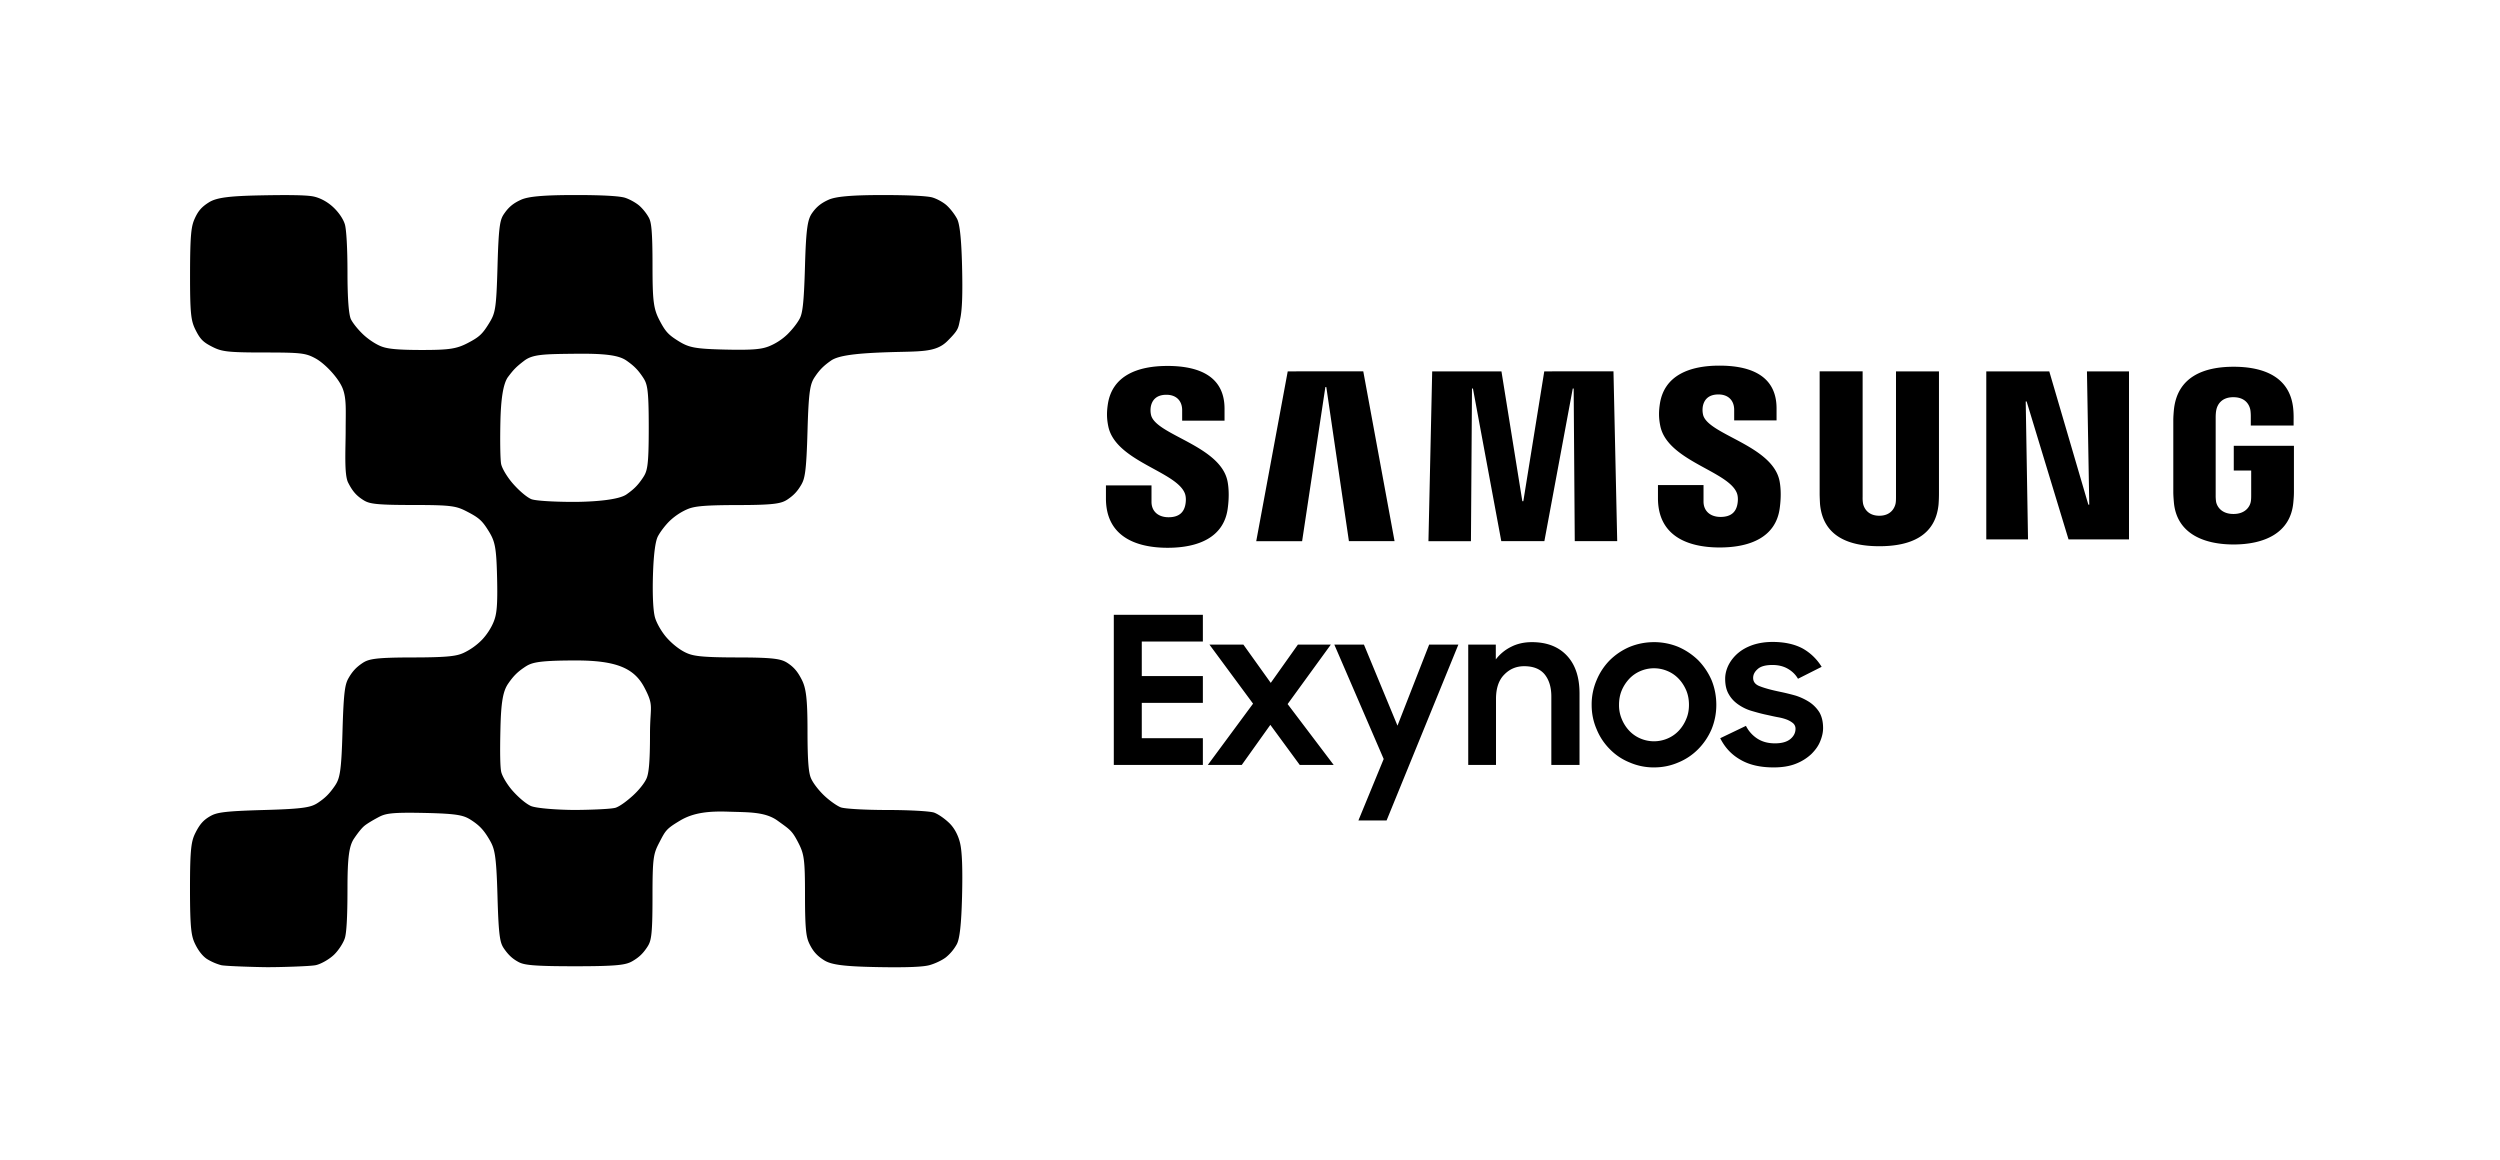 <svg xmlns="http://www.w3.org/2000/svg" xml:space="preserve" width="264.583mm" height="122.767mm" viewBox="0 0 264.583 122.767"><path d="M10.462 253.193c-1.128-.006-4.461-.107-4.9-.212a5.758 5.758 0 0 1-1.51-.656c-.39-.256-.859-.776-1.25-1.585-.392-.809-.543-1.545-.543-5.875s.144-5.038.596-5.93c.452-.892.843-1.318 1.521-1.71.678-.391 1.346-.546 5.71-.667 4.362-.12 5.025-.297 5.758-.794.733-.497 1.146-.905 1.7-1.696.552-.79.732-1.374.855-5.82.123-4.447.288-5.051.676-5.712.388-.66.77-1.078 1.428-1.521.658-.444 1.379-.597 5.277-.602 3.899-.005 4.717-.154 5.451-.49a6.758 6.758 0 0 0 1.914-1.362c.47-.484.997-1.25 1.278-1.986.282-.737.411-1.56.335-4.673-.076-3.112-.21-3.766-.885-4.855-.674-1.09-1.006-1.398-2.213-2.029-1.207-.63-1.599-.74-5.844-.74s-4.658-.152-5.327-.597c-.67-.444-1.058-.91-1.495-1.775-.437-.865-.26-3.566-.26-5.59 0-2.026.111-3.324-.335-4.413-.446-1.088-1.86-2.603-2.886-3.153-1.025-.55-1.512-.61-5.434-.61s-4.478-.107-5.448-.596c-.971-.49-1.283-.797-1.776-1.776-.494-.979-.595-1.698-.59-5.953.005-4.255.136-5.06.498-5.856.362-.797.724-1.228 1.516-1.72s2.15-.66 5.366-.726c3.216-.066 4.786-.023 5.51.086.725.108 1.546.516 2.201 1.108.655.591 1.15 1.354 1.3 1.898.152.545.27 2.453.27 5.147.002 2.694.135 4.434.376 4.895.242.46.772 1.095 1.257 1.56.486.466 1.238.995 1.866 1.257.629.263 1.544.41 4.402.41s3.65-.12 4.833-.739c1.183-.618 1.526-.918 2.213-2.028.687-1.11.802-1.435.93-6.074.128-4.638.293-5.01.768-5.675.474-.666.961-1.039 1.72-1.383.758-.345 2.34-.495 5.609-.499 3.268-.004 4.908.123 5.424.296.515.172 1.178.552 1.52.86.34.307.752.812.992 1.273.24.46.371 1.33.371 5.063 0 3.733.11 4.558.74 5.764.63 1.205.939 1.538 2.028 2.213 1.09.674 1.743.809 4.856.885 3.112.076 3.935-.054 4.672-.335a6.209 6.209 0 0 0 1.965-1.262c.472-.462 1.005-1.107 1.301-1.65.297-.542.46-1.442.576-5.572.116-4.13.295-4.988.77-5.653.474-.665.961-1.039 1.72-1.383.757-.345 2.439-.495 5.583-.499 3.145-.004 4.905.11 5.4.253.496.142 1.191.529 1.545.86.355.33.791.873 1.073 1.395.282.523.46 2.077.533 5.02.073 2.942.011 4.643-.204 5.605-.215.962-.118 1.091-1.353 2.323-1.234 1.23-2.872 1.068-6.225 1.176-3.353.109-5.294.333-6.086.887-.791.553-1.199.966-1.696 1.7-.497.732-.672 1.379-.793 5.758-.122 4.38-.288 5.047-.676 5.708-.389.661-.77 1.079-1.428 1.522-.658.443-1.375.597-5.278.602-3.903.005-4.715.153-5.45.491a6.48 6.48 0 0 0-1.811 1.245c-.414.418-.908 1.05-1.183 1.56s-.464 1.915-.53 4.117c-.066 2.201.03 3.797.205 4.447.175.65.744 1.617 1.282 2.213.538.597 1.302 1.233 2.036 1.567.734.334 1.556.483 5.451.488 3.895.005 4.624.159 5.292.603.668.444 1.06.915 1.494 1.776.435.86.596 1.968.596 5.364s.135 4.5.366 5.037c.23.537.826 1.29 1.389 1.828.562.537 1.358 1.102 1.767 1.257.41.154 2.63.28 4.944.28s4.534.126 4.944.28c.41.156 1.07.596 1.595 1.102.525.506.957 1.294 1.154 2.174.197.88.271 2.618.198 5.58-.073 2.962-.253 4.504-.553 5.062a4.75 4.75 0 0 1-1.15 1.388c-.385.304-1.154.674-1.765.839-.612.164-2.13.266-5.588.199s-4.783-.25-5.524-.71c-.74-.46-1.151-.917-1.521-1.643-.37-.725-.521-1.35-.521-5.234s-.095-4.396-.74-5.633c-.644-1.238-.85-1.325-2.17-2.28-1.32-.954-3.121-.874-5.16-.945-2.039-.071-3.707.074-5.16.946-1.452.871-1.524 1.037-2.17 2.279-.647 1.241-.74 1.603-.74 5.848 0 4.244-.152 4.654-.596 5.313-.444.658-.843 1.03-1.521 1.428-.679.399-1.522.544-6.085.544s-5.41-.138-5.998-.46c-.588-.321-.998-.681-1.455-1.322-.458-.642-.623-1.087-.749-5.627s-.31-5.064-.874-6.025c-.565-.96-1.01-1.44-1.832-1.984-.821-.544-1.362-.728-4.986-.807-3.624-.079-4.176.064-4.916.457-.739.394-1.21.696-1.447.883-.236.188-.593.583-1.124 1.366-.531.782-.696 2.033-.697 5.287-.001 3.255-.119 4.685-.262 5.2-.144.516-.664 1.33-1.157 1.807-.493.478-1.357.976-1.92 1.106-.564.131-3.999.223-5.126.217-1.128-.006 1.127.006 0 0zm32.46-16.641c1.032.002 3.944-.067 4.418-.247.474-.18 1.165-.704 1.777-1.257.612-.552 1.25-1.33 1.47-1.855.219-.524.356-1.63.356-4.655 0-3.025.459-2.951-.61-4.97-1.07-2.017-2.946-2.836-7.212-2.836-4.267 0-4.767.25-5.498.745-.73.495-1.155.924-1.699 1.72-.544.795-.746 1.973-.81 4.742-.066 2.769-.016 4.067.072 4.534.087.467.627 1.382 1.2 2.032.572.65 1.333 1.326 1.911 1.611.579.286 3.165.434 4.625.436 1.46.002-1.032-.001 0 0zm.372-32.605c2.007-.032 4.37-.237 5.159-.788.788-.551 1.194-.96 1.696-1.7.502-.742.661-1.121.661-5.382 0-4.261-.16-4.64-.661-5.382-.502-.741-.899-1.142-1.697-1.7-.799-.558-2.215-.761-5.445-.723-3.23.037-4.467.044-5.373.735-.905.69-1.141.968-1.699 1.698-.557.73-.77 2.496-.822 4.669-.05 2.172-.015 4.088.073 4.555.087.468.657 1.415 1.265 2.106.608.69 1.394 1.385 1.911 1.617.518.231 3.416.319 4.932.295 1.515-.024-2.008.032 0 0z" style="display:inline;fill:#000;stroke-width:.265" transform="translate(17.849 -150.833)"/><path d="M164.115 189.529c-3.198 0-5.81 1.06-6.286 3.991-.127.802-.148 1.519.042 2.422.78 3.67 7.164 4.734 8.092 7.058.173.435.118.992.034 1.33-.148.599-.553 1.21-1.751 1.21-1.122 0-1.806-.65-1.806-1.628v-1.743h-4.822v1.384c0 4.008 3.151 5.22 6.53 5.22 3.25 0 5.925-1.106 6.35-4.106.22-1.553.06-2.57-.016-2.945-.76-3.764-7.578-4.886-8.088-6.99a2.303 2.303 0 0 1-.017-.946c.126-.578.519-1.207 1.641-1.207 1.055 0 1.667.65 1.667 1.629v1.114h4.485v-1.266c0-3.916-3.515-4.527-6.055-4.527zm-58.422.033c-3.198 0-5.81 1.06-6.286 3.992-.127.802-.148 1.519.042 2.422.78 3.67 7.164 4.733 8.092 7.058.173.435.118.992.034 1.33-.148.598-.553 1.21-1.75 1.21-1.123 0-1.807-.65-1.807-1.628v-1.743h-4.822v1.384c0 4.008 3.152 5.219 6.531 5.219 3.249 0 5.924-1.106 6.35-4.105.22-1.553.059-2.57-.017-2.945-.76-3.763-7.577-4.886-8.088-6.991a2.303 2.303 0 0 1-.017-.945c.126-.578.519-1.207 1.641-1.207 1.055 0 1.667.65 1.667 1.629v1.113h4.485v-1.265c0-3.915-3.515-4.528-6.055-4.528zm112.849.085c-3.186 0-5.907 1.08-6.308 4.443-.034.295-.076.86-.076 1.181v7.56c0 .338.013.583.063 1.182.3 3.274 3.135 4.443 6.32 4.443 3.186 0 6.025-1.169 6.32-4.443.056-.599.064-.844.064-1.181v-4.818h-6.367v2.615h1.844v2.616c0 .224-.004.477-.042.675-.08.485-.536 1.308-1.835 1.308-1.3 0-1.756-.823-1.84-1.304a4.442 4.442 0 0 1-.042-.683v-8.215c0-.291.021-.612.076-.848.097-.443.48-1.308 1.789-1.308 1.375 0 1.713.912 1.797 1.308.055.262.055.684.055.684v1.008h4.531v-.603s.018-.608-.041-1.181c-.33-3.367-3.123-4.439-6.308-4.439zm-92.112.485-7.995.004-3.333 17.97h4.856l2.46-16.308h.101l2.392 16.307h4.831zm26.48 0-7.325.004-2.215 13.738h-.106l-2.21-13.738h-7.33l-.396 17.97h4.498l.11-16.156h.101l3 16.155h4.56l3.004-16.15h.097l.115 16.15h4.493zm21.82 0v12.885c-.003.33.03 1.005.042 1.182.317 3.354 2.967 4.442 6.274 4.442 3.304 0 5.953-1.088 6.27-4.442.029-.393.043-.787.042-1.182v-12.88h-4.548v13.29c0 .232-.004.493-.042.687-.089.44-.473 1.3-1.722 1.3-1.253 0-1.64-.86-1.725-1.3a3.586 3.586 0 0 1-.042-.691v-13.29zm17.636.004v17.78h4.417l-.244-14.594h.097l4.434 14.594h6.4v-17.78h-4.45l.244 14.104h-.097l-4.135-14.104zm-92.338 25.762v15.892h9.426v-2.83h-6.465v-3.744h6.465v-2.831h-6.465v-3.657h6.465v-2.83zm69.71 2.873c-.762 0-1.437.109-2.046.305-.632.217-1.155.5-1.59.87a4.142 4.142 0 0 0-1.001 1.242c-.24.479-.37.98-.37 1.48 0 .675.13 1.22.392 1.655.26.457.609.805 1.023 1.088.413.283.892.523 1.436.675.523.153 1.067.305 1.612.414.392.087.762.174 1.132.24.37.065.675.152.958.26.26.11.479.24.653.392a.758.758 0 0 1 .239.567c0 .413-.174.783-.544 1.088-.37.305-.914.457-1.633.457-.697 0-1.306-.152-1.829-.479a3.449 3.449 0 0 1-1.24-1.371l-2.722 1.306c.5 1.001 1.22 1.764 2.156 2.286.936.544 2.09.805 3.505.805.914 0 1.697-.13 2.35-.392a5.096 5.096 0 0 0 1.634-1.023c.413-.413.74-.849.936-1.35.195-.478.305-.935.305-1.393 0-.675-.131-1.22-.392-1.676a3.633 3.633 0 0 0-1.067-1.088 6.222 6.222 0 0 0-1.437-.675 24.108 24.108 0 0 0-1.59-.392c-.957-.196-1.676-.392-2.176-.588-.501-.175-.74-.48-.74-.893 0-.37.173-.675.5-.958.327-.283.85-.413 1.546-.413.61 0 1.154.13 1.61.391.458.262.828.61 1.09 1.067l2.503-1.263a5.517 5.517 0 0 0-2.003-1.937c-.85-.457-1.916-.697-3.2-.697zm-25.472.022c-.828 0-1.568.174-2.199.5a4.594 4.594 0 0 0-1.61 1.329v-1.568h-2.918v12.736h2.939v-6.988c0-1.11.283-1.982.87-2.57.567-.587 1.263-.892 2.112-.892.958 0 1.677.283 2.156.85.478.587.718 1.37.718 2.35v7.25h2.983v-7.554c0-1.72-.436-3.048-1.328-4.006-.893-.958-2.134-1.437-3.723-1.437zm12.932 0c-.914 0-1.764.174-2.57.5a6.787 6.787 0 0 0-2.11 1.416 6.606 6.606 0 0 0-1.394 2.111 6.511 6.511 0 0 0-.523 2.613c0 .914.175 1.764.523 2.57a6.376 6.376 0 0 0 1.393 2.11 6.111 6.111 0 0 0 2.112 1.416 6.378 6.378 0 0 0 2.569.522c.914 0 1.763-.174 2.569-.522a6.322 6.322 0 0 0 2.112-1.415 6.787 6.787 0 0 0 1.415-2.112c.326-.805.5-1.655.5-2.569 0-.936-.174-1.807-.5-2.613a7.05 7.05 0 0 0-1.415-2.111 7.05 7.05 0 0 0-2.112-1.415 6.753 6.753 0 0 0-2.57-.501zm-47.047.26 4.615 6.25-4.79 6.487h3.593l3.026-4.245 3.114 4.245h3.592l-4.877-6.444 4.572-6.292h-3.484l-2.873 4.05-2.896-4.05zm13.215 0 5.225 12.106-2.678 6.509h2.983l7.598-18.614h-3.092l-3.352 8.578-3.549-8.578zm33.832 2.505c.522 0 1.001.109 1.458.305.458.196.85.479 1.176.827.327.348.588.762.784 1.22.196.478.283.979.283 1.523 0 .523-.087 1.023-.283 1.48a4.017 4.017 0 0 1-.784 1.241 3.485 3.485 0 0 1-1.176.827 3.646 3.646 0 0 1-2.917 0 3.485 3.485 0 0 1-1.175-.827 4.017 4.017 0 0 1-.784-1.24 3.737 3.737 0 0 1-.283-1.481c0-.544.087-1.045.283-1.524a4.18 4.18 0 0 1 .784-1.219 3.485 3.485 0 0 1 1.175-.827 3.646 3.646 0 0 1 1.459-.305z" style="opacity:1;fill:#000;stroke-width:.422" transform="translate(17.849 -150.833)"/></svg>